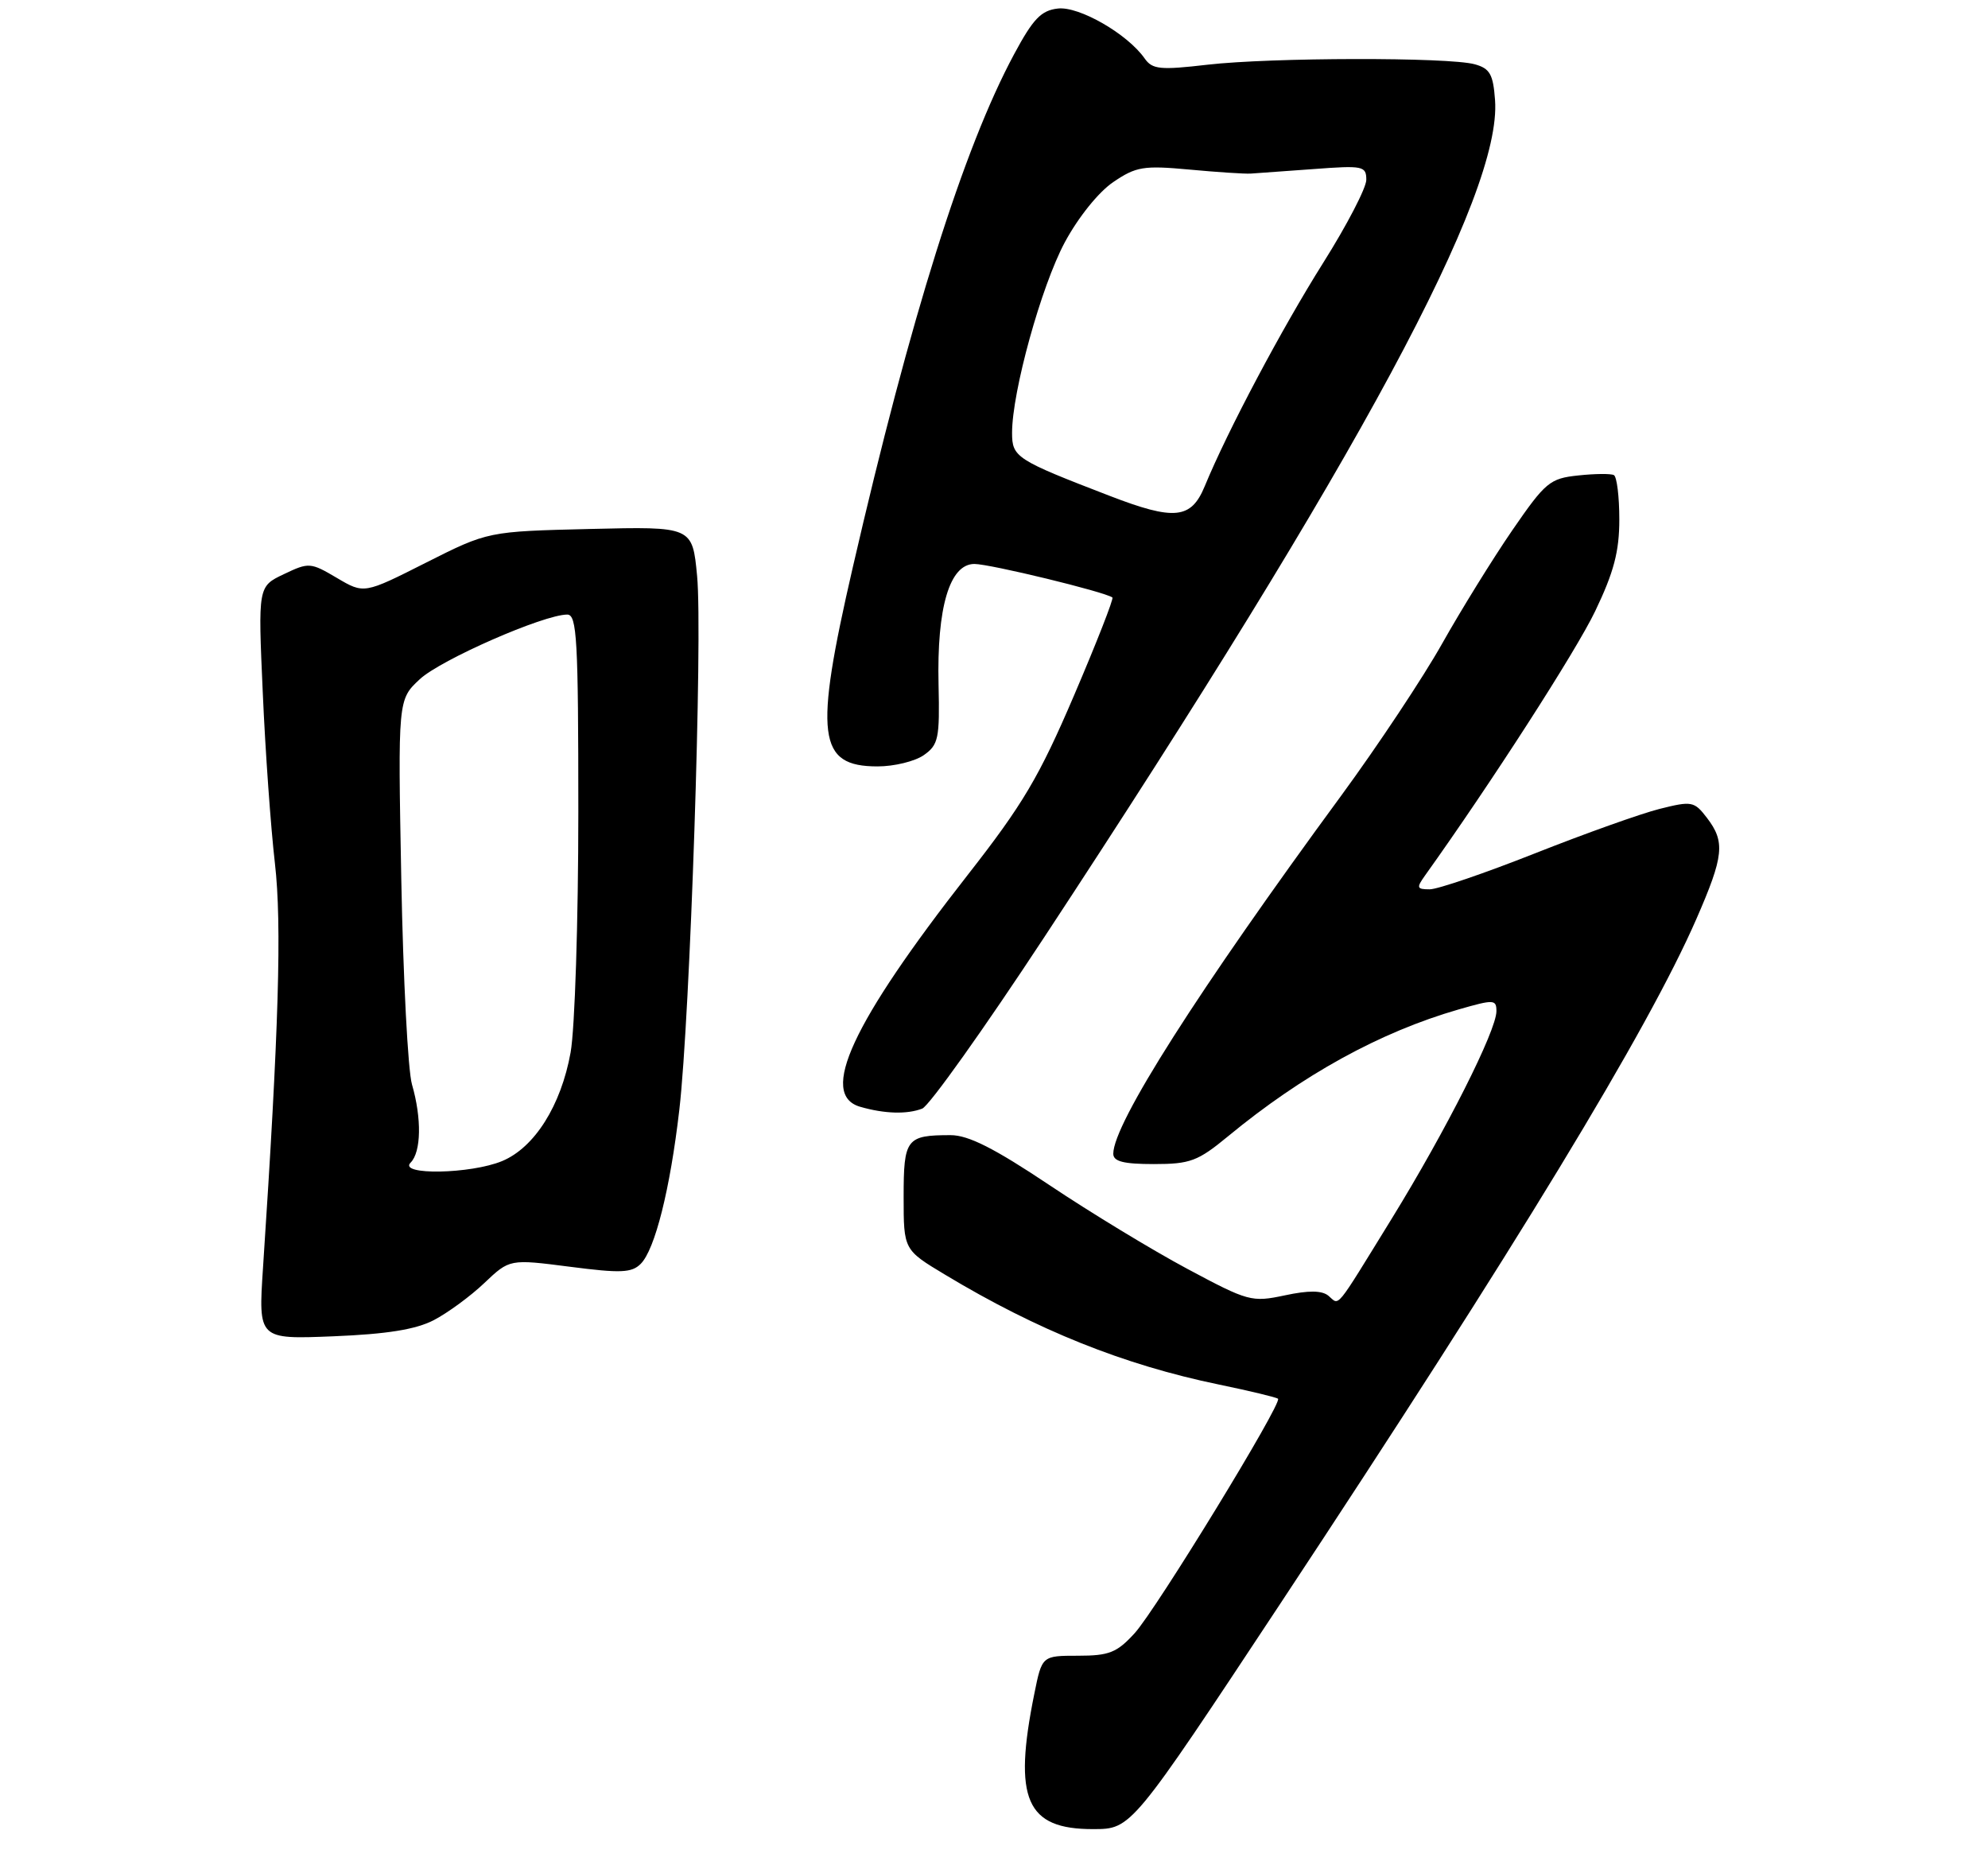 <?xml version="1.0" encoding="UTF-8" standalone="no"?>
<!DOCTYPE svg PUBLIC "-//W3C//DTD SVG 1.1//EN" "http://www.w3.org/Graphics/SVG/1.1/DTD/svg11.dtd" >
<svg xmlns="http://www.w3.org/2000/svg" xmlns:xlink="http://www.w3.org/1999/xlink" version="1.1" viewBox="0 0 275 259">
 <g >
 <path fill="currentColor"
d=" M 177.15 221.73 C 209.85 172.25 227.92 142.52 234.66 127.10 C 238.47 118.38 238.67 116.43 236.11 113.10 C 234.36 110.82 234.02 110.76 229.56 111.88 C 226.98 112.53 219.22 115.30 212.32 118.03 C 205.42 120.76 198.87 123.00 197.77 123.00 C 195.97 123.00 195.91 122.79 197.13 121.08 C 206.21 108.38 218.00 90.08 220.66 84.53 C 223.25 79.13 224.00 76.27 224.00 71.84 C 224.00 68.69 223.66 65.94 223.25 65.71 C 222.84 65.49 220.61 65.51 218.31 65.76 C 214.39 66.17 213.78 66.68 209.19 73.35 C 206.49 77.28 202.13 84.33 199.50 89.00 C 196.88 93.67 190.60 103.12 185.56 110.00 C 165.68 137.08 154.00 155.43 154.00 159.57 C 154.00 160.64 155.42 161.00 159.61 161.00 C 164.64 161.00 165.70 160.60 169.86 157.17 C 180.19 148.65 190.88 142.76 201.75 139.62 C 206.66 138.21 207.00 138.22 207.00 139.86 C 207.00 142.54 200.03 156.35 192.53 168.53 C 184.49 181.57 185.35 180.53 183.76 179.21 C 182.86 178.47 181.03 178.45 177.72 179.16 C 173.14 180.13 172.67 180.00 164.24 175.49 C 159.43 172.92 150.85 167.71 145.17 163.91 C 137.54 158.81 133.96 157.00 131.50 157.00 C 125.37 157.00 125.00 157.49 125.00 165.53 C 125.00 172.86 125.00 172.86 130.75 176.31 C 143.49 183.98 155.44 188.77 168.60 191.49 C 172.91 192.38 176.60 193.27 176.79 193.46 C 177.40 194.07 159.92 222.64 156.95 225.89 C 154.50 228.57 153.43 229.00 149.13 229.00 C 144.14 229.00 144.14 229.00 143.08 234.25 C 140.12 248.86 141.93 253.01 151.25 252.98 C 156.50 252.97 156.50 252.97 177.15 221.73 Z  M 60.00 182.59 C 61.92 181.59 65.08 179.28 67.00 177.45 C 70.50 174.13 70.50 174.13 78.83 175.20 C 85.85 176.11 87.38 176.05 88.63 174.80 C 90.60 172.83 92.70 164.49 93.97 153.50 C 95.46 140.75 97.22 87.84 96.43 79.66 C 95.78 72.82 95.78 72.82 81.64 73.16 C 67.50 73.50 67.50 73.50 58.93 77.82 C 50.36 82.15 50.36 82.15 46.60 79.93 C 42.96 77.78 42.72 77.76 39.27 79.41 C 35.69 81.11 35.69 81.11 36.35 95.81 C 36.70 103.89 37.46 114.51 38.03 119.41 C 39.00 127.82 38.57 142.40 36.38 175.37 C 35.73 185.24 35.73 185.24 46.11 184.82 C 53.52 184.52 57.50 183.88 60.00 182.59 Z  M 127.57 153.33 C 128.52 152.97 136.13 142.28 144.48 129.58 C 188.13 63.21 207.75 26.78 206.81 13.85 C 206.55 10.27 206.10 9.47 204.00 8.89 C 200.40 7.89 175.81 7.94 167.03 8.95 C 160.49 9.71 159.41 9.60 158.35 8.10 C 155.98 4.70 149.27 0.84 146.34 1.18 C 144.02 1.44 142.91 2.60 140.28 7.50 C 133.28 20.52 125.95 43.84 117.96 78.49 C 112.58 101.82 113.11 106.00 121.40 106.00 C 123.69 106.00 126.56 105.30 127.79 104.44 C 129.82 103.01 130.00 102.14 129.83 94.69 C 129.58 84.00 131.36 78.00 134.79 78.00 C 136.94 78.00 152.86 81.86 153.88 82.64 C 154.08 82.79 151.69 88.90 148.56 96.21 C 143.74 107.47 141.49 111.26 133.87 121.00 C 117.84 141.49 113.24 151.43 119.00 153.08 C 122.36 154.05 125.47 154.14 127.57 153.33 Z  M 56.80 160.80 C 58.27 159.33 58.35 154.68 56.99 149.99 C 56.43 148.07 55.77 135.31 55.51 121.63 C 55.04 96.76 55.04 96.76 58.07 93.94 C 60.95 91.25 75.21 85.00 78.47 85.00 C 79.81 85.00 80.00 88.45 80.00 112.32 C 80.00 127.35 79.52 142.30 78.93 145.57 C 77.61 152.90 73.95 158.71 69.47 160.58 C 65.13 162.39 55.03 162.57 56.80 160.80 Z  M 153.50 68.58 C 140.54 63.59 140.00 63.24 140.00 59.86 C 140.00 54.17 144.04 39.58 147.29 33.52 C 149.15 30.06 151.97 26.55 154.00 25.18 C 157.15 23.04 158.19 22.87 164.50 23.45 C 168.35 23.81 172.18 24.06 173.00 24.01 C 173.82 23.96 177.76 23.67 181.75 23.38 C 188.55 22.87 189.00 22.96 189.00 24.87 C 189.00 25.98 186.32 31.14 183.05 36.33 C 177.29 45.48 169.82 59.56 166.65 67.25 C 164.77 71.80 162.47 72.04 153.50 68.58 Z "/>
</g>
</svg>